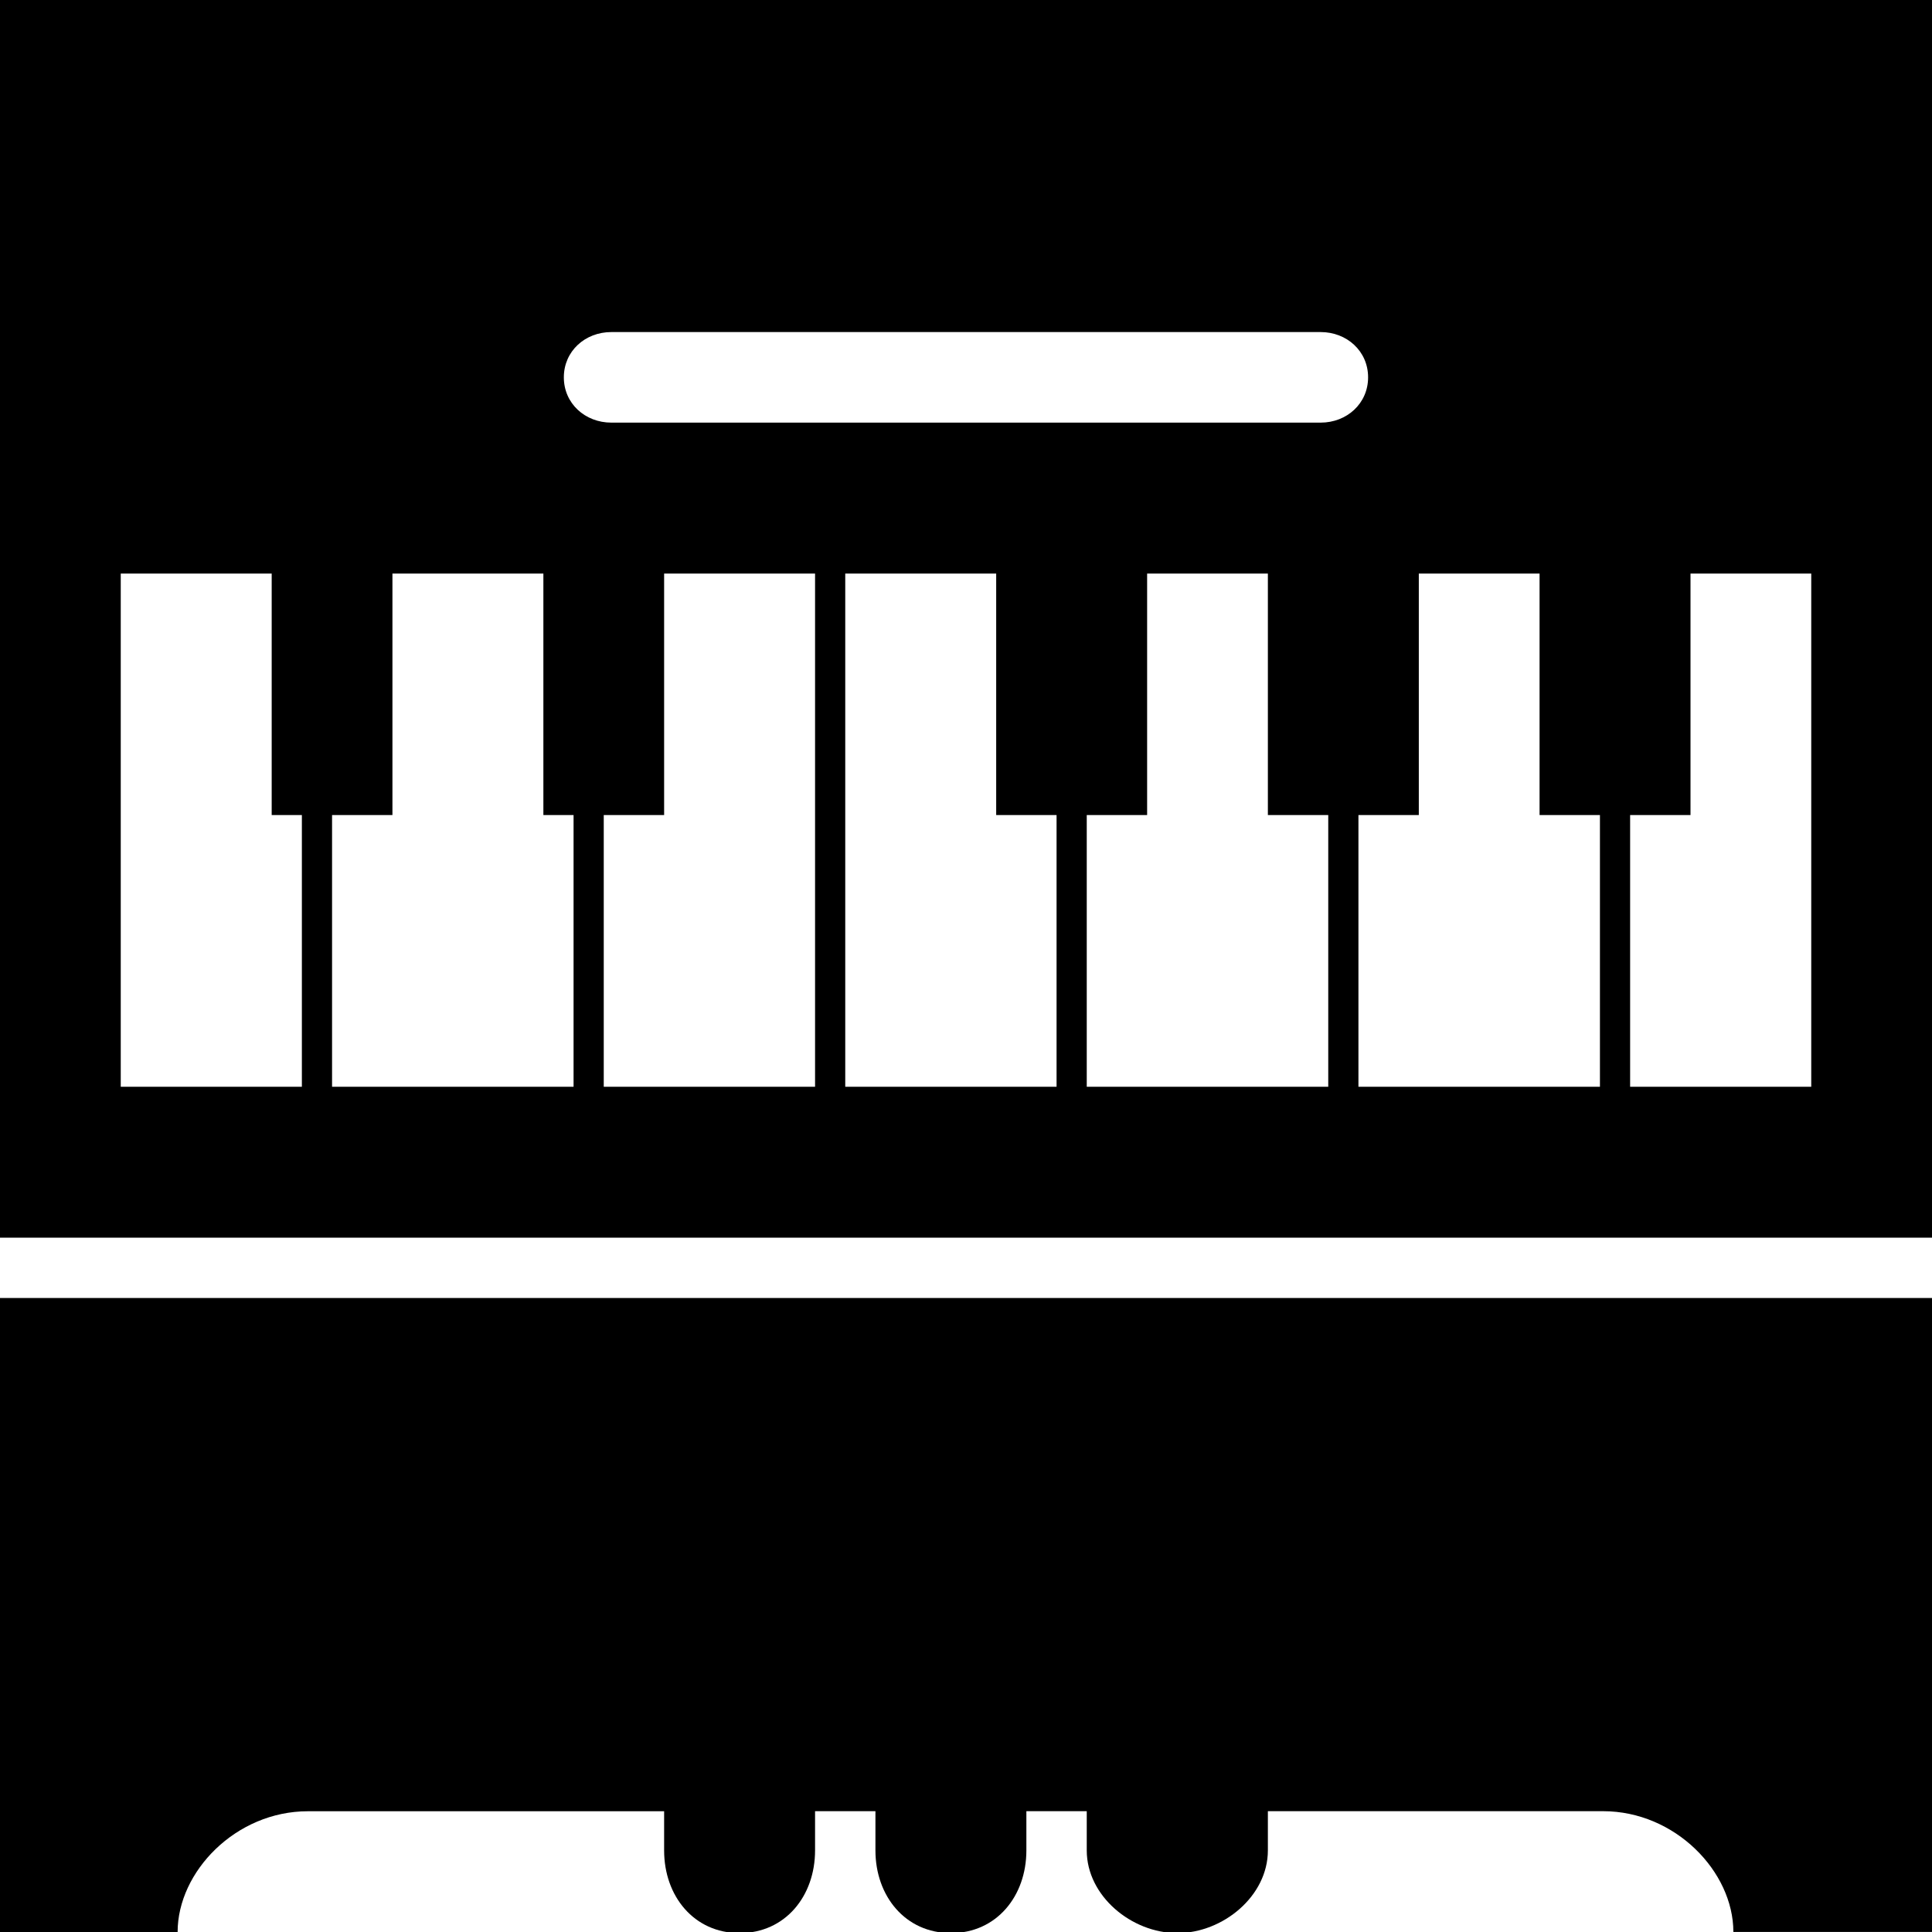 <!-- Generated by IcoMoon.io -->
<svg version="1.1" xmlns="http://www.w3.org/2000/svg" width="32" height="32" viewBox="0 0 32 32">
<title>piano</title>
<path d="M0 32h2.942c0-1 0.964-2 2.157-2h5.901v0.65c0 0.755 0.494 1.368 1.25 1.368s1.25-0.613 1.25-1.369v-0.65h1v0.65c0 0.755 0.494 1.369 1.251 1.369 0.755 0 1.249-0.613 1.249-1.369v-0.65h1v0.65c0 0.755 0.743 1.369 1.5 1.369 0.756 0 1.5-0.613 1.5-1.369v-0.65h5.553c1.192 0 2.157 1 2.157 2h3.29v-10.5h-32v10.5zM0 0v20.5h32v-20.5h-32zM26.5 13.5v4.5h-4v-4.5h1v-4h2v4h1zM6.5 13.5v-4h2.5v4h0.5v4.5h-4v-4.5h1zM10 13.5h1v-4h2.5v8.5h-3.5v-4.5zM14 9.5h2.5v4h1v4.5h-3.5v-8.5zM18 13.5h1v-4h2v4h1v4.5h-4v-4.5zM10.126 5.5h11.748c0.434 0 0.786 0.316 0.786 0.75 0 0.433-0.352 0.75-0.786 0.75h-11.748c-0.434 0-0.787-0.316-0.787-0.75s0.352-0.75 0.787-0.75zM2 9.5h2.5v4h0.5v4.5h-3v-8.5zM30 18h-3v-4.5h1v-4h2v8.5z"></path>
</svg>
